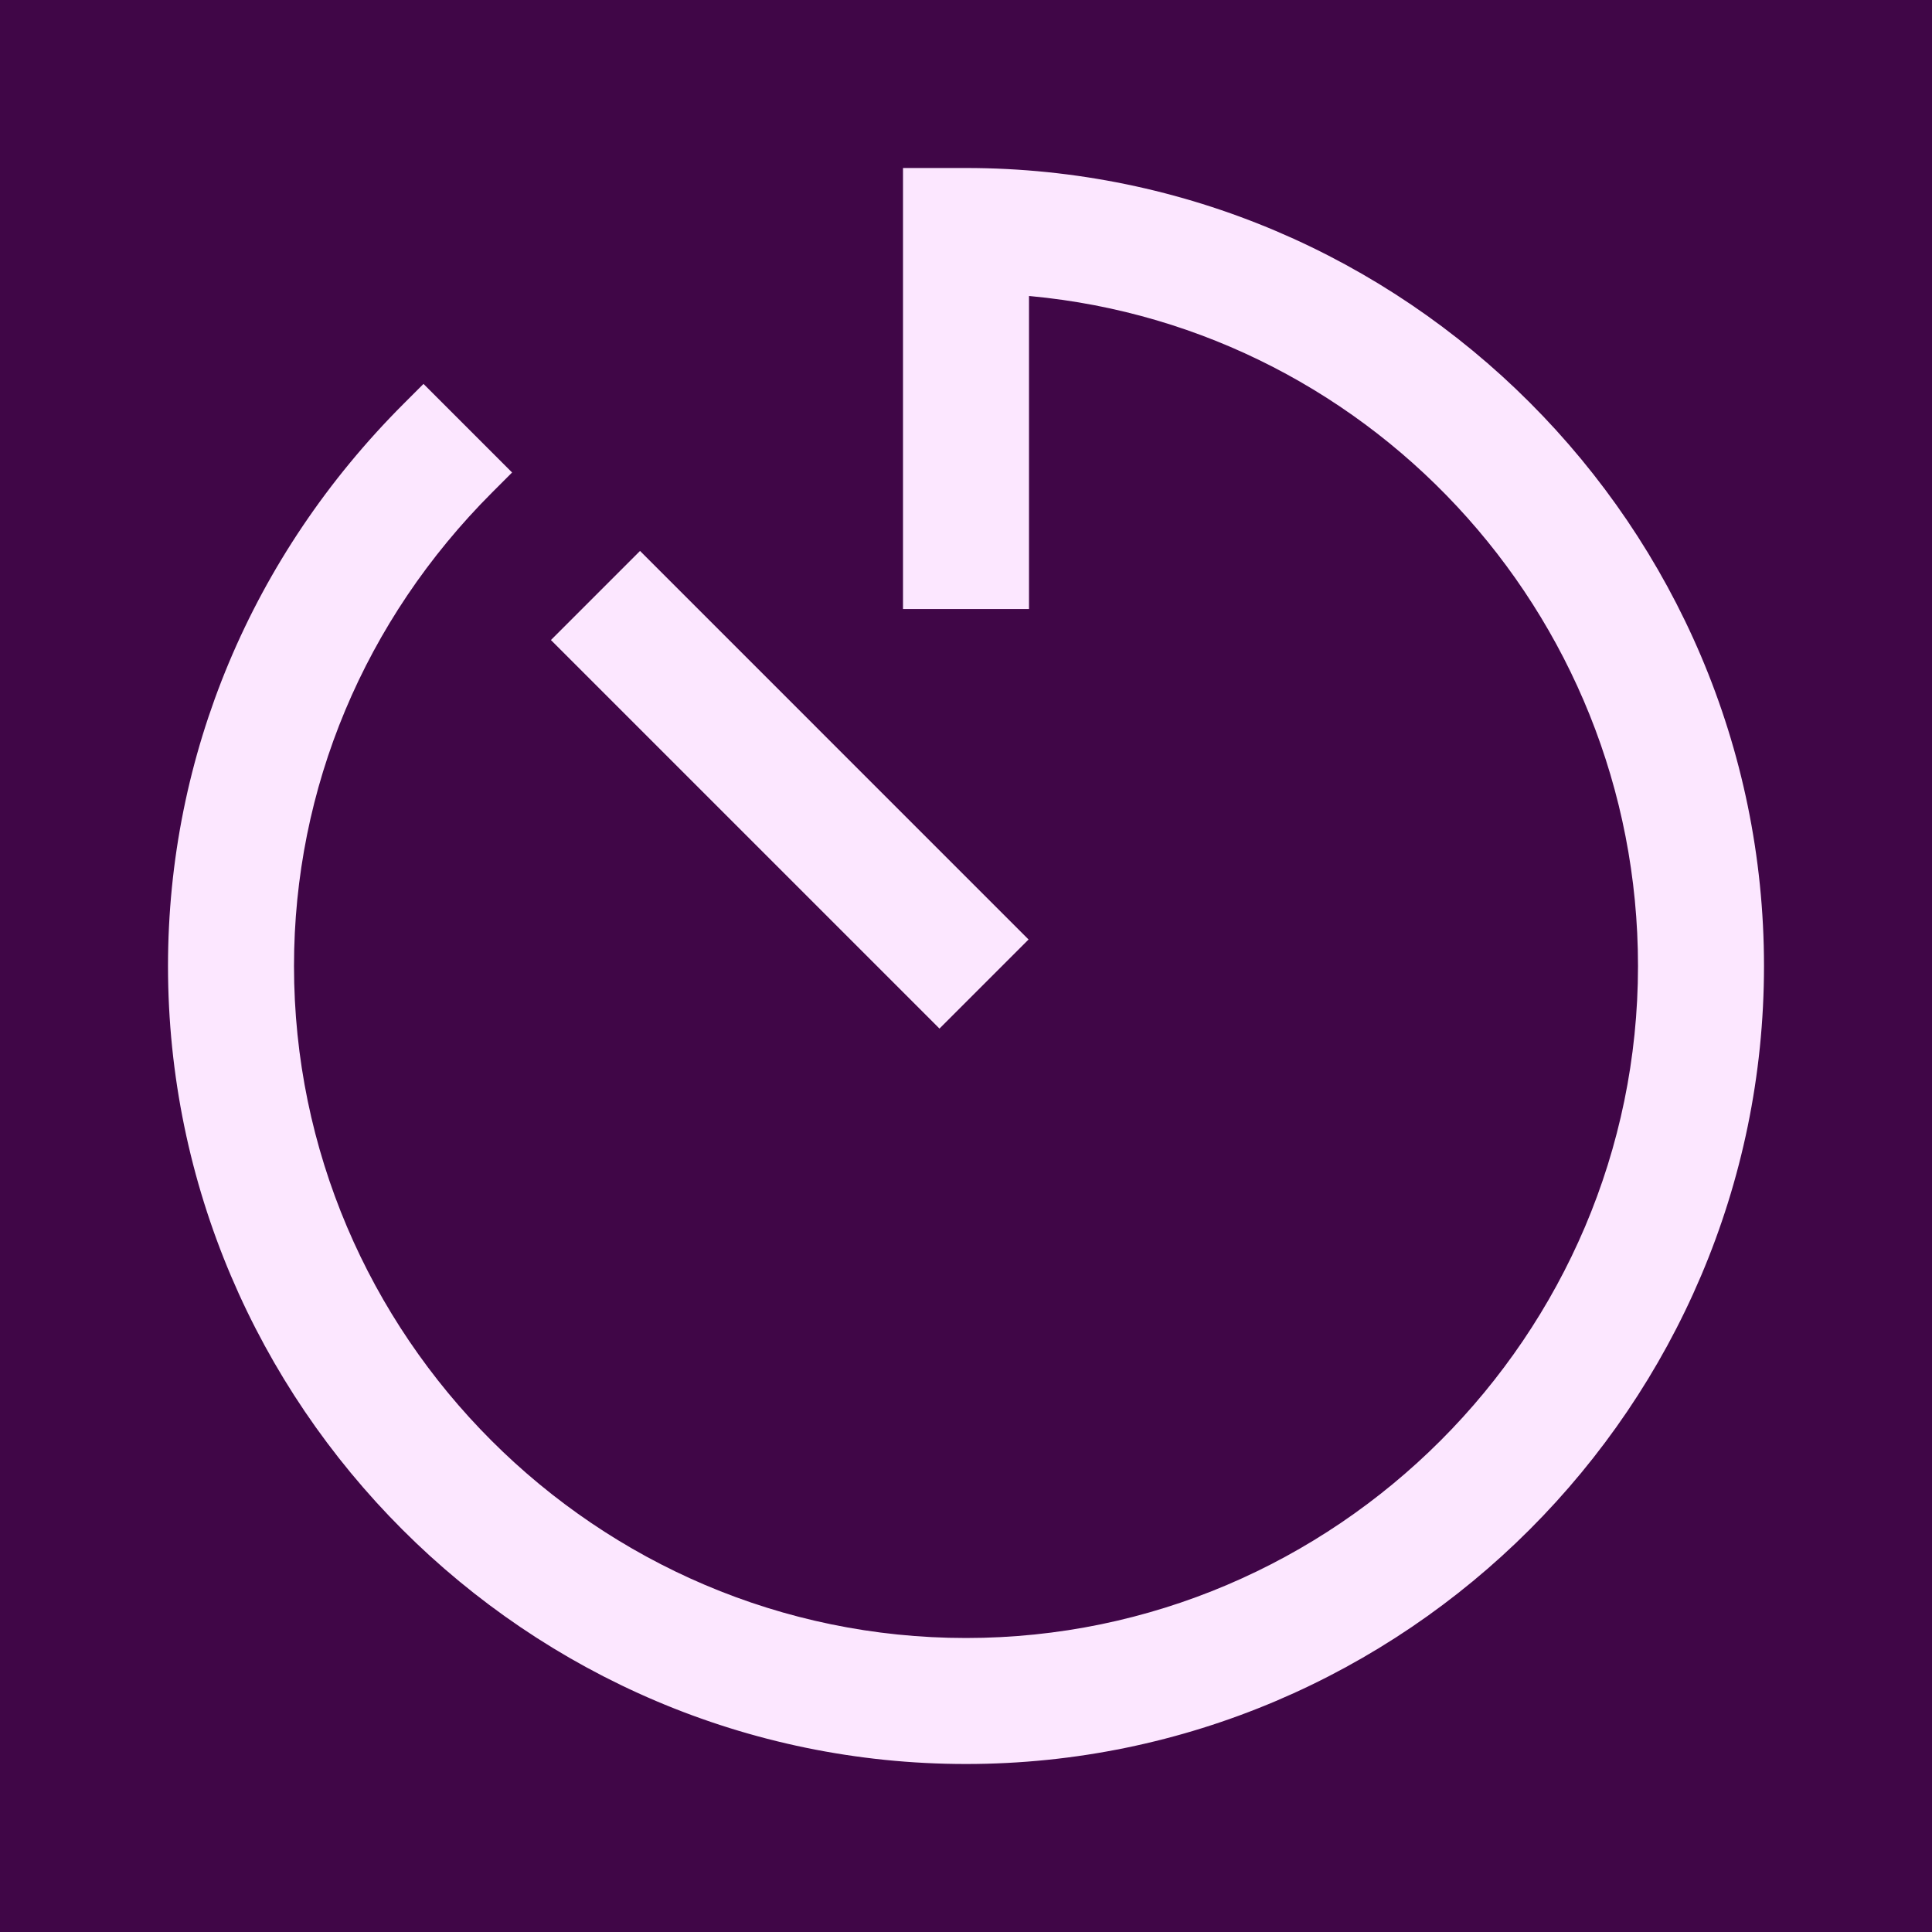 <svg width="138" height="138" viewBox="0 0 138 138" fill="none" xmlns="http://www.w3.org/2000/svg">
<rect width="138" height="138" fill="#400647"/>
<path d="M46.423 41.474L45.716 40.767L45.009 41.474L41.473 45.01L40.766 45.717L41.473 46.424L66.399 71.349L67.106 72.056L67.813 71.349L71.348 67.814L72.055 67.107L71.348 66.4L46.423 41.474Z" fill="#FCE7FF" stroke="#FCE7FF" stroke-width="2"/>
<path d="M30.957 29.543L30.25 28.836L29.543 29.543C18.86 40.226 13 54.229 13 69C13 99.802 38.198 125 69 125C99.802 125 125 99.802 125 69C125 38.198 99.802 13 69 13H66.5H65.5V14V41.5V42.5H66.5H71.5H72.5V41.5V20.059C97.968 21.806 118 43.135 118 69C118 95.948 95.948 118 69 118C42.052 118 20 95.948 20 69C20 56.021 25.141 43.774 34.457 34.457L35.164 33.75L34.457 33.043L30.957 29.543Z" fill="#FCE7FF" stroke="#FCE7FF" stroke-width="2"/>
</svg>

